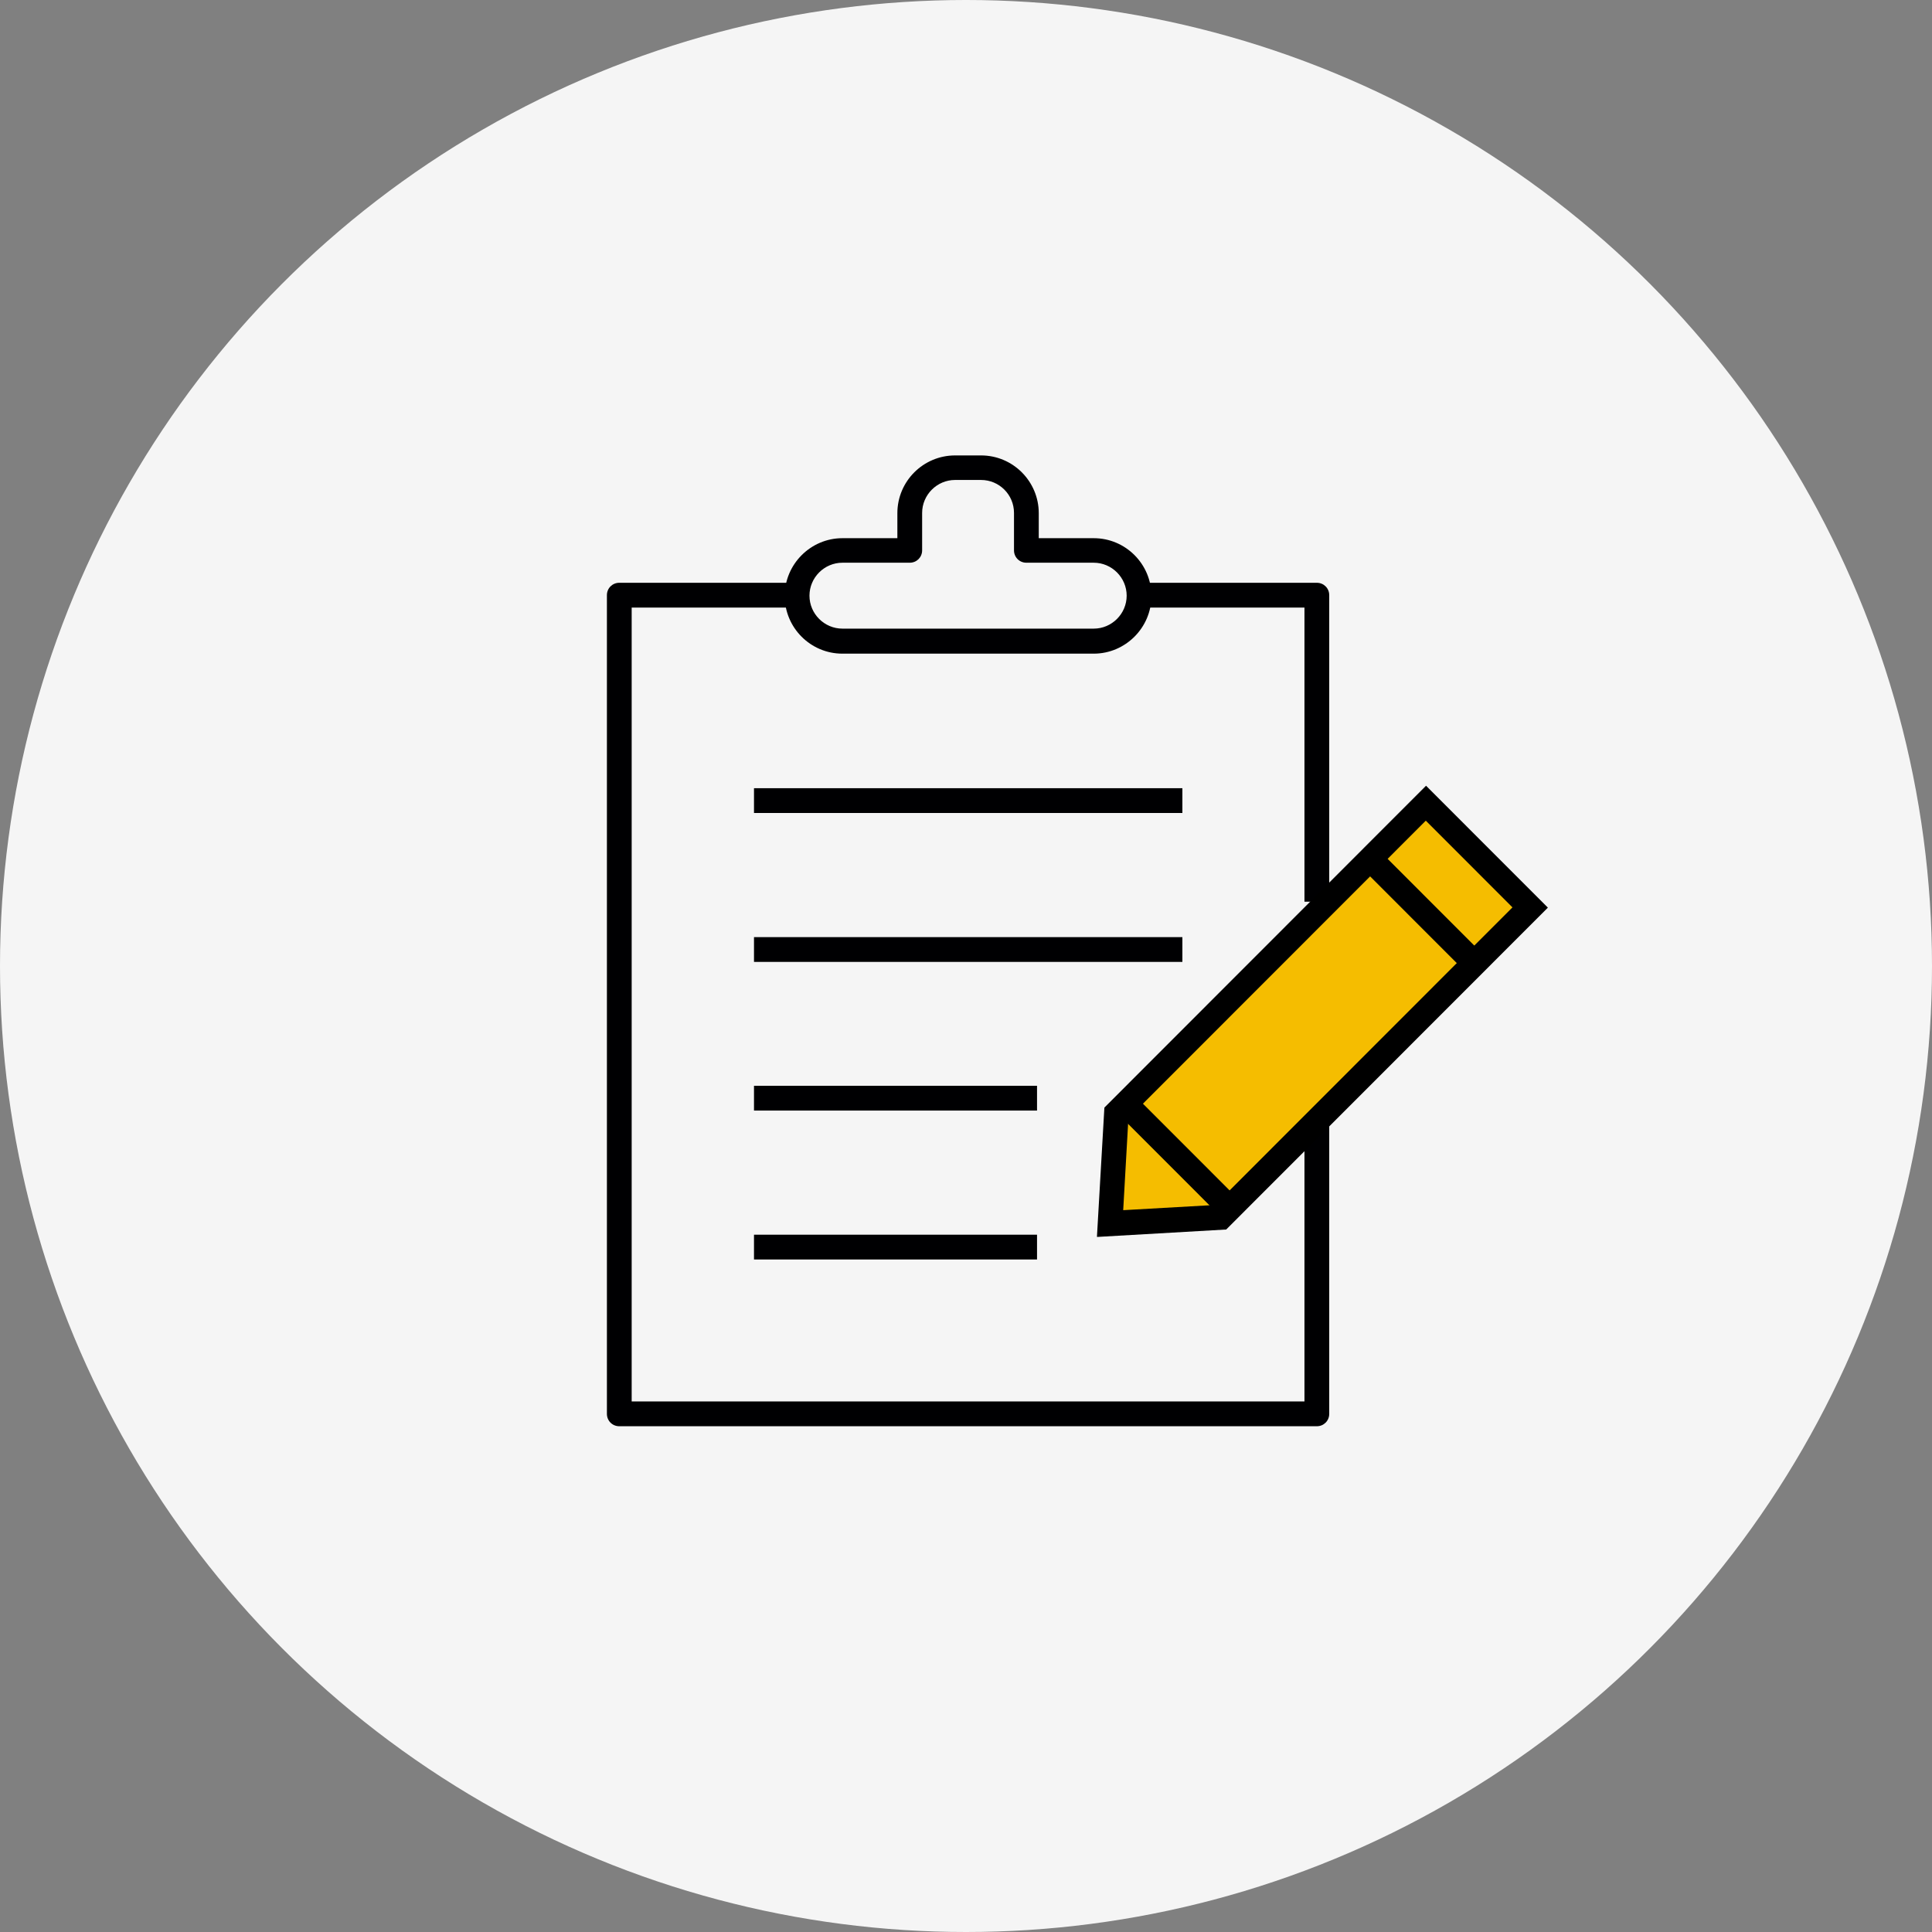 <svg width="191" height="191" viewBox="0 0 191 191" fill="none" xmlns="http://www.w3.org/2000/svg">
<rect x="0" y="0" width="191" height="191" fill="#808080" stroke="none"/>
<circle cx="95.5" cy="95.5" r="95.5" fill="#F5F5F5"/>
<g clip-path="url(#clip0_15_574)">
<path d="M108.128 64.621H83.281C80.123 64.621 77.577 62.049 77.577 58.914C77.577 55.778 80.147 53.206 83.281 53.206H88.715V50.732C88.715 47.572 91.285 45.024 94.419 45.024H96.989C100.147 45.024 102.693 47.596 102.693 50.732V53.206H108.128C111.286 53.206 113.832 55.778 113.832 58.914C113.832 62.049 111.261 64.621 108.128 64.621ZM83.281 55.631C81.493 55.631 80.025 57.101 80.025 58.889C80.025 60.677 81.493 62.147 83.281 62.147H108.128C109.915 62.147 111.384 60.677 111.384 58.889C111.384 57.101 109.915 55.631 108.128 55.631H101.469C100.784 55.631 100.245 55.092 100.245 54.406V50.708C100.245 48.895 98.776 47.45 96.989 47.45H94.419C92.632 47.45 91.163 48.919 91.163 50.708V54.406C91.163 55.092 90.625 55.631 89.939 55.631H83.281Z" fill="#000002"/>
<path d="M131.409 89.142H128.961V60.065H112.363V57.615H130.185C130.87 57.615 131.409 58.154 131.409 58.84V89.142Z" fill="#000002"/>
<path d="M130.185 141H61.224C60.539 141 60 140.461 60 139.775V58.84C60 58.154 60.539 57.615 61.224 57.615H78.801V60.065H62.448V138.55H128.961V109.62H131.409V139.775C131.409 140.461 130.87 141 130.185 141Z" fill="#000002"/>
<path d="M116.892 77.923H74.541V80.373H116.892V77.923Z" fill="#000002"/>
<path d="M116.892 92.645H74.541V95.095H116.892V92.645Z" fill="#000002"/>
<path d="M102.522 107.342H74.541V109.792H102.522V107.342Z" fill="#000002"/>
<path d="M102.522 122.064H74.541V124.514H102.522V122.064Z" fill="#000002"/>
<path d="M120.662 120.35L109.744 120.962L110.356 110.037L140.956 79.417L151.262 89.73L120.662 120.35Z" fill="#F5BD00"/>
<path d="M108.446 122.261L109.181 109.498L140.98 77.678L153.025 89.73L121.225 121.55L108.471 122.285L108.446 122.261ZM111.555 110.551L111.041 119.639L120.123 119.125L149.524 89.705L140.956 81.132L111.555 110.551Z" fill="black"/>
<path d="M112.141 108.26L110.41 109.992L120.709 120.298L122.44 118.566L112.141 108.26Z" fill="black"/>
<path d="M136.327 84.052L134.596 85.784L144.896 96.09L146.627 94.358L136.327 84.052Z" fill="black"/>
</g>
<defs>
<clipPath id="clip0_15_574">
<rect width="93" height="96" fill="white" transform="translate(60 45)"/>
</clipPath>
</defs>
</svg>
